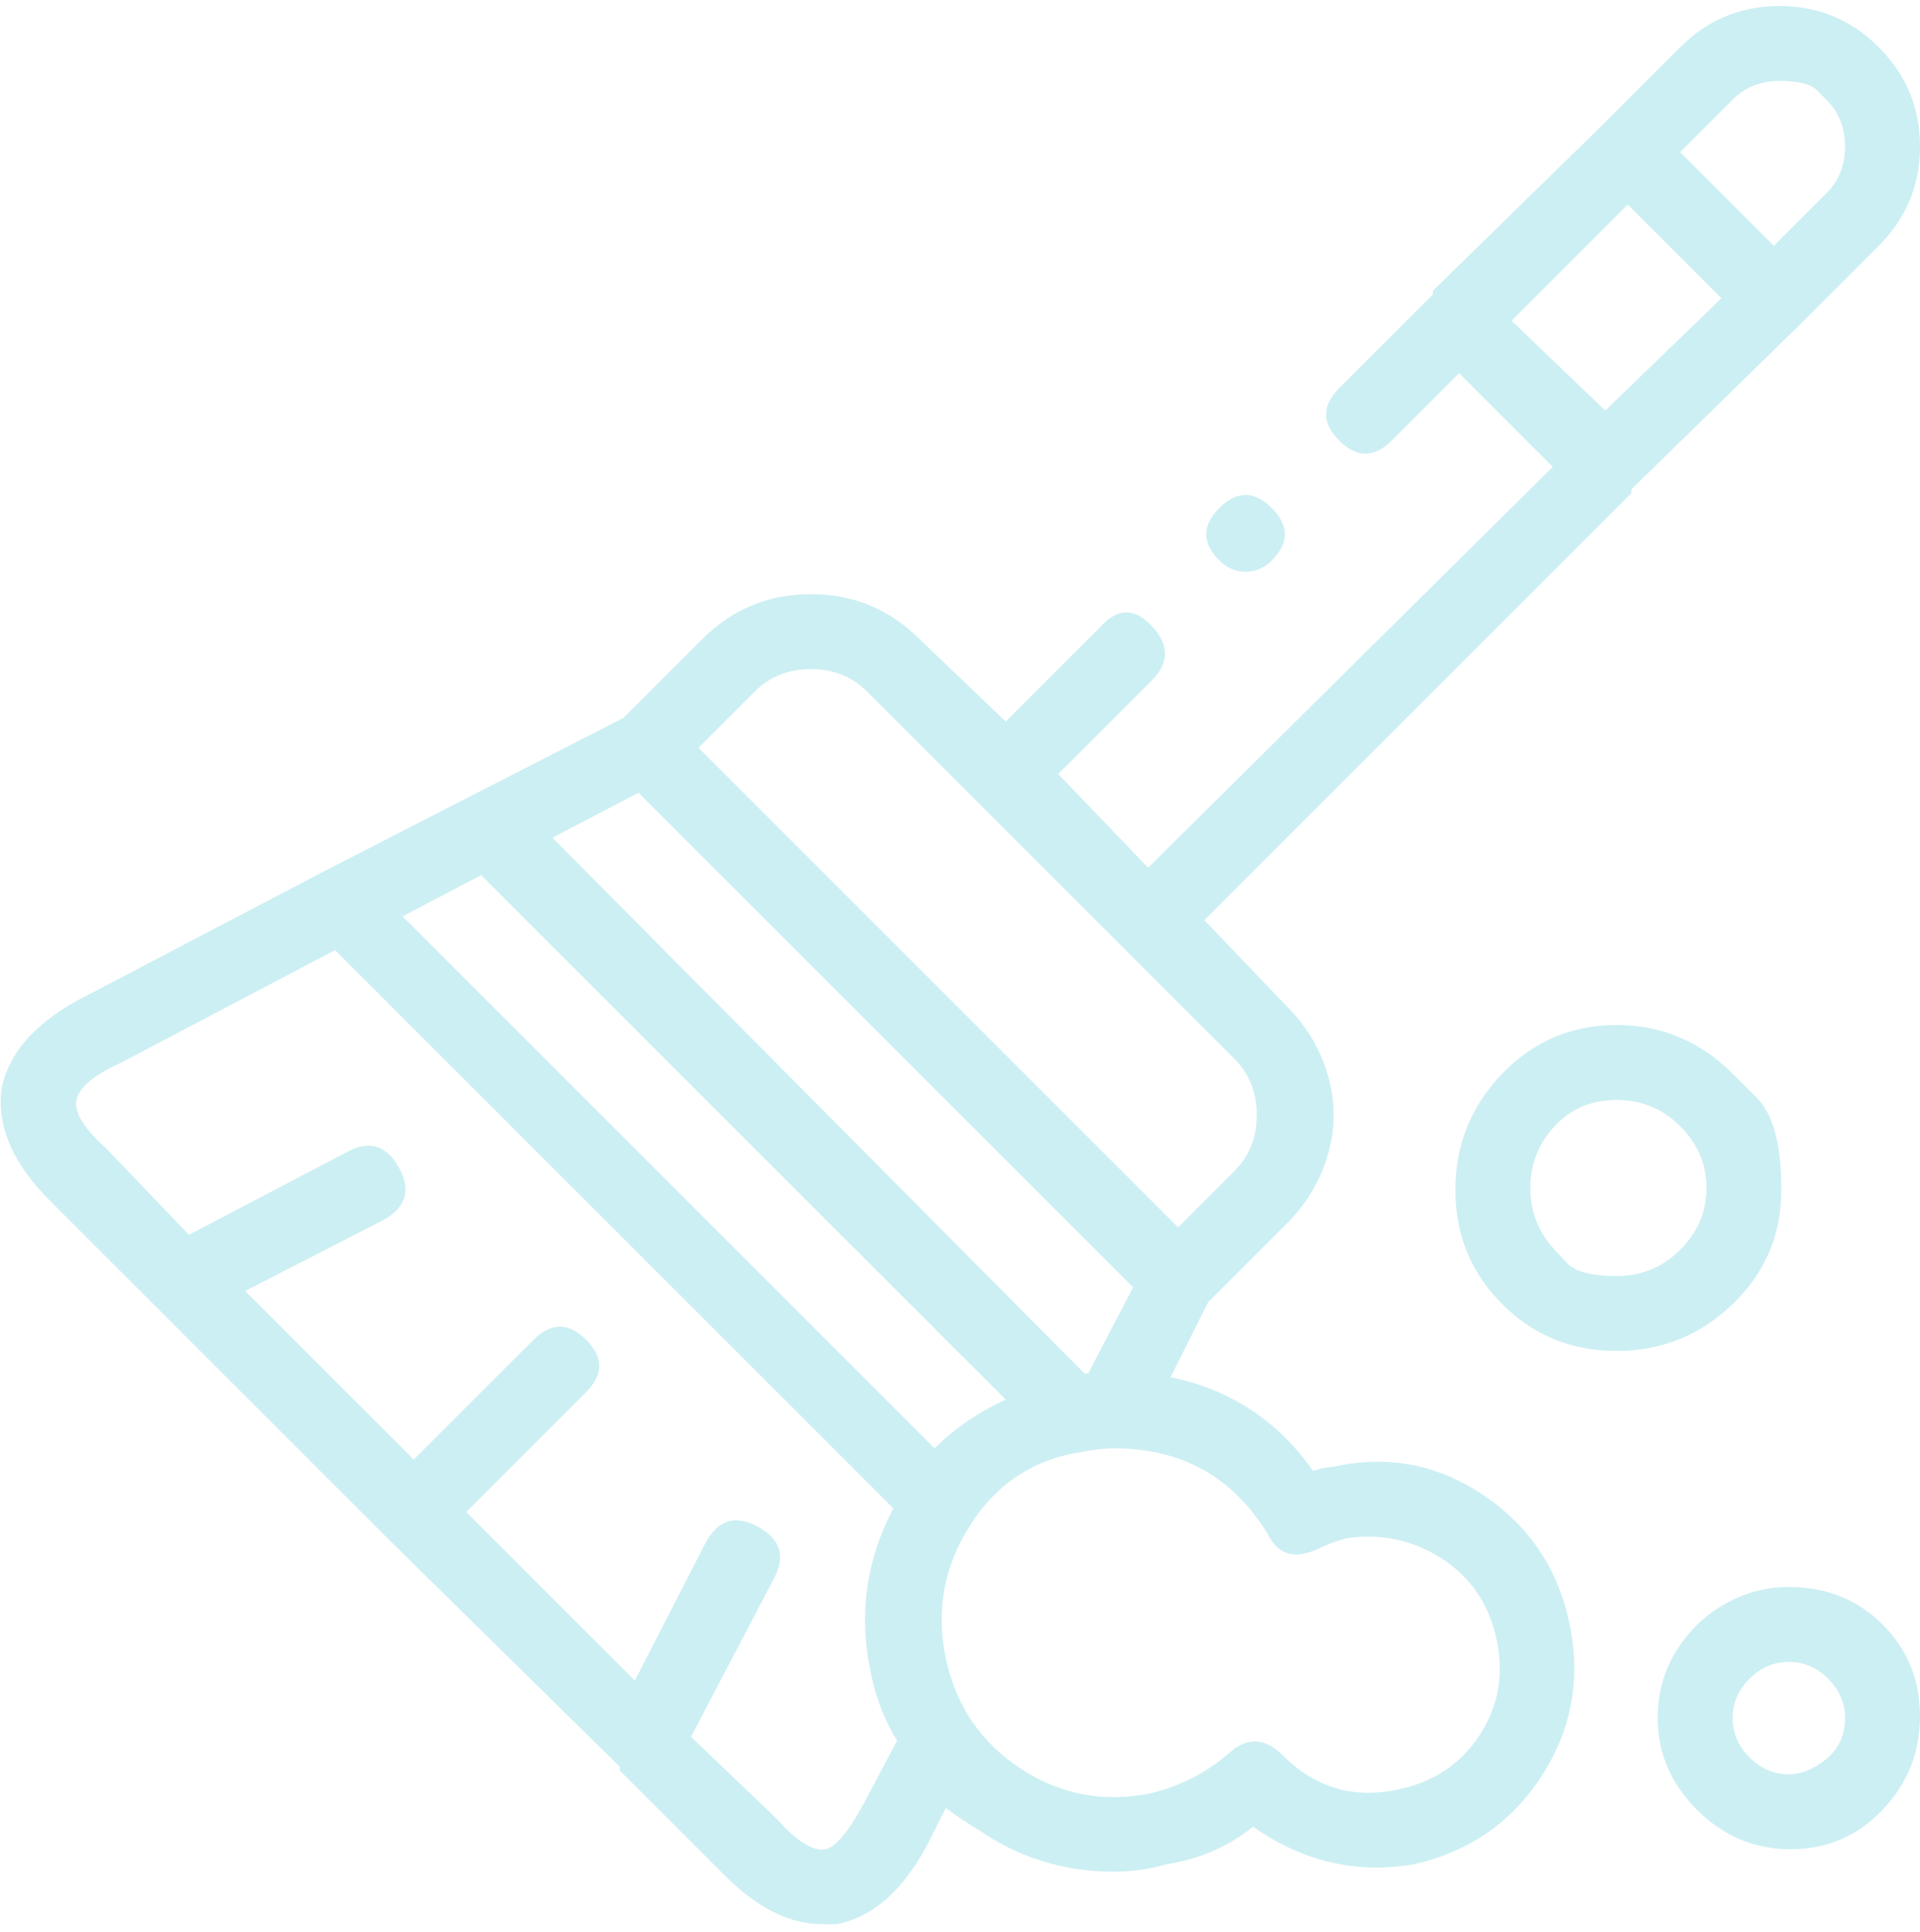 <svg width="153" height="154" viewBox="0 0 153 154" fill="none" xmlns="http://www.w3.org/2000/svg">
<path d="M106.122 116.926C110.501 115.931 114.532 116.678 118.215 119.166C121.897 121.654 124.186 125.088 125.082 129.467C125.978 133.846 125.231 137.877 122.843 141.559C120.454 145.242 117.07 147.581 112.691 148.576C108.113 149.372 103.833 148.377 99.852 145.59C97.861 147.183 95.572 148.178 92.984 148.576C91.591 148.974 90.198 149.173 88.804 149.173C84.823 149.173 81.24 148.079 78.055 145.889C77.06 145.292 76.164 144.695 75.368 144.097L74.174 146.486C72.183 150.467 69.695 152.756 66.709 153.354C66.311 153.354 65.913 153.354 65.515 153.354C62.927 153.354 60.339 152.06 57.752 149.472L49.391 141.112C49.391 141.112 49.391 141.012 49.391 140.813L30.879 122.599L12.367 104.087L4.007 95.727C1.021 92.741 -0.273 89.755 0.125 86.769C0.722 83.784 3.011 81.295 6.992 79.305L25.803 69.452L37.448 63.48L49.69 57.21L55.96 50.939C58.349 48.551 61.235 47.356 64.619 47.356C68.003 47.356 70.889 48.551 73.278 50.939L80.145 57.508L87.61 50.044C89.003 48.451 90.397 48.401 91.79 49.894C93.183 51.387 93.183 52.83 91.79 54.224L84.326 61.688L91.492 69.153L123.738 37.205L116.274 29.74L110.899 35.114C109.506 36.508 108.113 36.508 106.719 35.114C105.326 33.721 105.326 32.328 106.719 30.934L114.184 23.47V23.171L127.62 10.034L133.89 3.763C136.08 1.574 138.717 0.479 141.803 0.479C144.888 0.479 147.526 1.574 149.715 3.763C151.905 5.953 153 8.59 153 11.676C153 14.761 151.905 17.398 149.715 19.588L143.445 25.858L130.009 38.996V39.295L95.97 73.333L102.539 80.201C104.132 81.793 105.226 83.634 105.823 85.724C106.421 87.814 106.421 89.904 105.823 91.995C105.226 94.085 104.132 95.926 102.539 97.518L96.269 103.789L93.283 109.76C98.06 110.756 101.842 113.244 104.629 117.225C105.226 117.026 105.724 116.926 106.122 116.926ZM145.535 7.943C145.535 7.943 145.286 7.695 144.789 7.197C144.291 6.699 143.296 6.45 141.803 6.45C140.31 6.45 139.066 6.948 138.07 7.943L133.89 12.124L141.355 19.588L145.535 15.408C146.53 14.413 147.028 13.169 147.028 11.676C147.028 10.183 146.53 8.939 145.535 7.943ZM120.454 25.56L127.919 32.726L137.175 23.768L129.71 16.304L120.454 25.56ZM74.472 115.433C76.065 113.841 77.956 112.547 80.145 111.552L38.344 69.75L32.073 73.035L74.472 115.433ZM50.884 63.181L44.017 66.764L86.416 109.462H86.714L90.297 102.594L50.884 63.181ZM60.14 55.12L55.661 59.598L93.88 97.817L98.359 93.338C99.553 92.144 100.15 90.651 100.15 88.859C100.15 87.068 99.553 85.575 98.359 84.381L69.098 55.12C67.903 53.925 66.41 53.328 64.619 53.328C62.828 53.328 61.334 53.925 60.14 55.12ZM68.799 143.799L71.486 138.723C70.491 137.13 69.794 135.339 69.396 133.348C68.401 128.77 68.998 124.391 71.188 120.211L26.699 75.722L9.68 84.679C7.49 85.675 6.296 86.67 6.097 87.665C5.898 88.66 6.694 89.954 8.485 91.547L15.054 98.414L27.595 91.845C29.386 90.85 30.779 91.248 31.775 93.04C32.77 94.831 32.372 96.225 30.581 97.22L19.533 102.893L32.969 116.329L42.524 106.774C43.917 105.381 45.311 105.381 46.704 106.774C48.097 108.168 48.097 109.561 46.704 110.955L37.149 120.509L50.586 133.946L56.259 122.898C57.254 121.107 58.647 120.708 60.439 121.704C62.23 122.699 62.628 124.092 61.633 125.884L55.064 138.424L61.932 144.993C63.524 146.785 64.818 147.581 65.813 147.382C66.609 147.183 67.605 145.988 68.799 143.799ZM111.497 142.605C114.283 142.007 116.423 140.564 117.916 138.275C119.409 135.986 119.857 133.448 119.26 130.661C118.663 127.874 117.219 125.735 114.93 124.242C112.641 122.749 110.103 122.201 107.316 122.599C106.52 122.798 105.724 123.097 104.928 123.495C103.136 124.291 101.842 123.893 101.046 122.301C98.259 117.723 94.179 115.433 88.804 115.433C88.008 115.433 87.112 115.533 86.117 115.732C82.335 116.329 79.399 118.27 77.309 121.554C75.219 124.839 74.572 128.372 75.368 132.154C76.164 135.936 78.155 138.872 81.34 140.962C84.525 143.052 88.008 143.699 91.79 142.903C94.179 142.306 96.269 141.211 98.06 139.619C99.454 138.424 100.847 138.524 102.24 139.917C104.828 142.505 107.914 143.401 111.497 142.605ZM142.549 126.481C145.535 126.481 148.023 127.476 150.014 129.467C152.004 131.457 153 133.896 153 136.782C153 139.668 152.004 142.157 150.014 144.247C148.023 146.337 145.585 147.382 142.699 147.382C139.812 147.382 137.324 146.337 135.234 144.247C133.144 142.157 132.099 139.718 132.099 136.931C132.099 134.941 132.596 133.149 133.592 131.557C134.587 129.964 135.881 128.72 137.473 127.825C139.066 126.929 140.758 126.481 142.549 126.481ZM142.549 141.41C143.146 141.41 143.744 141.261 144.341 140.962C144.938 140.664 145.436 140.315 145.834 139.917C146.232 139.519 146.53 139.071 146.729 138.574C146.928 138.076 147.028 137.529 147.028 136.931C147.028 135.737 146.58 134.692 145.684 133.796C144.789 132.901 143.744 132.453 142.549 132.453C141.355 132.453 140.31 132.901 139.414 133.796C138.518 134.692 138.07 135.737 138.07 136.931C138.07 138.126 138.518 139.171 139.414 140.067C140.31 140.962 141.355 141.41 142.549 141.41ZM138.07 85.575C138.07 85.575 138.717 86.222 140.011 87.516C141.305 88.81 141.952 91.248 141.952 94.831C141.952 98.414 140.658 101.45 138.07 103.938C135.483 106.426 132.397 107.67 128.814 107.67C125.231 107.67 122.196 106.426 119.708 103.938C117.219 101.45 115.975 98.414 115.975 94.831C115.975 91.248 117.219 88.163 119.708 85.575C122.196 82.987 125.231 81.694 128.814 81.694C132.397 81.694 135.483 82.987 138.07 85.575ZM123.888 99.609C123.888 99.609 124.211 99.957 124.858 100.654C125.505 101.35 126.824 101.699 128.814 101.699C130.805 101.699 132.497 101.002 133.89 99.609C135.284 98.215 135.98 96.573 135.98 94.682C135.98 92.791 135.284 91.149 133.89 89.755C132.497 88.362 130.805 87.665 128.814 87.665C126.824 87.665 125.182 88.362 123.888 89.755C122.594 91.149 121.947 92.791 121.947 94.682C121.947 96.573 122.594 98.215 123.888 99.609ZM101.345 44.669C100.748 45.266 100.051 45.565 99.255 45.565C98.458 45.565 97.762 45.266 97.165 44.669C95.771 43.276 95.771 41.882 97.165 40.489C98.558 39.096 99.951 39.096 101.345 40.489C102.738 41.882 102.738 43.276 101.345 44.669Z" fill="#CCEFF3"/>
</svg>
